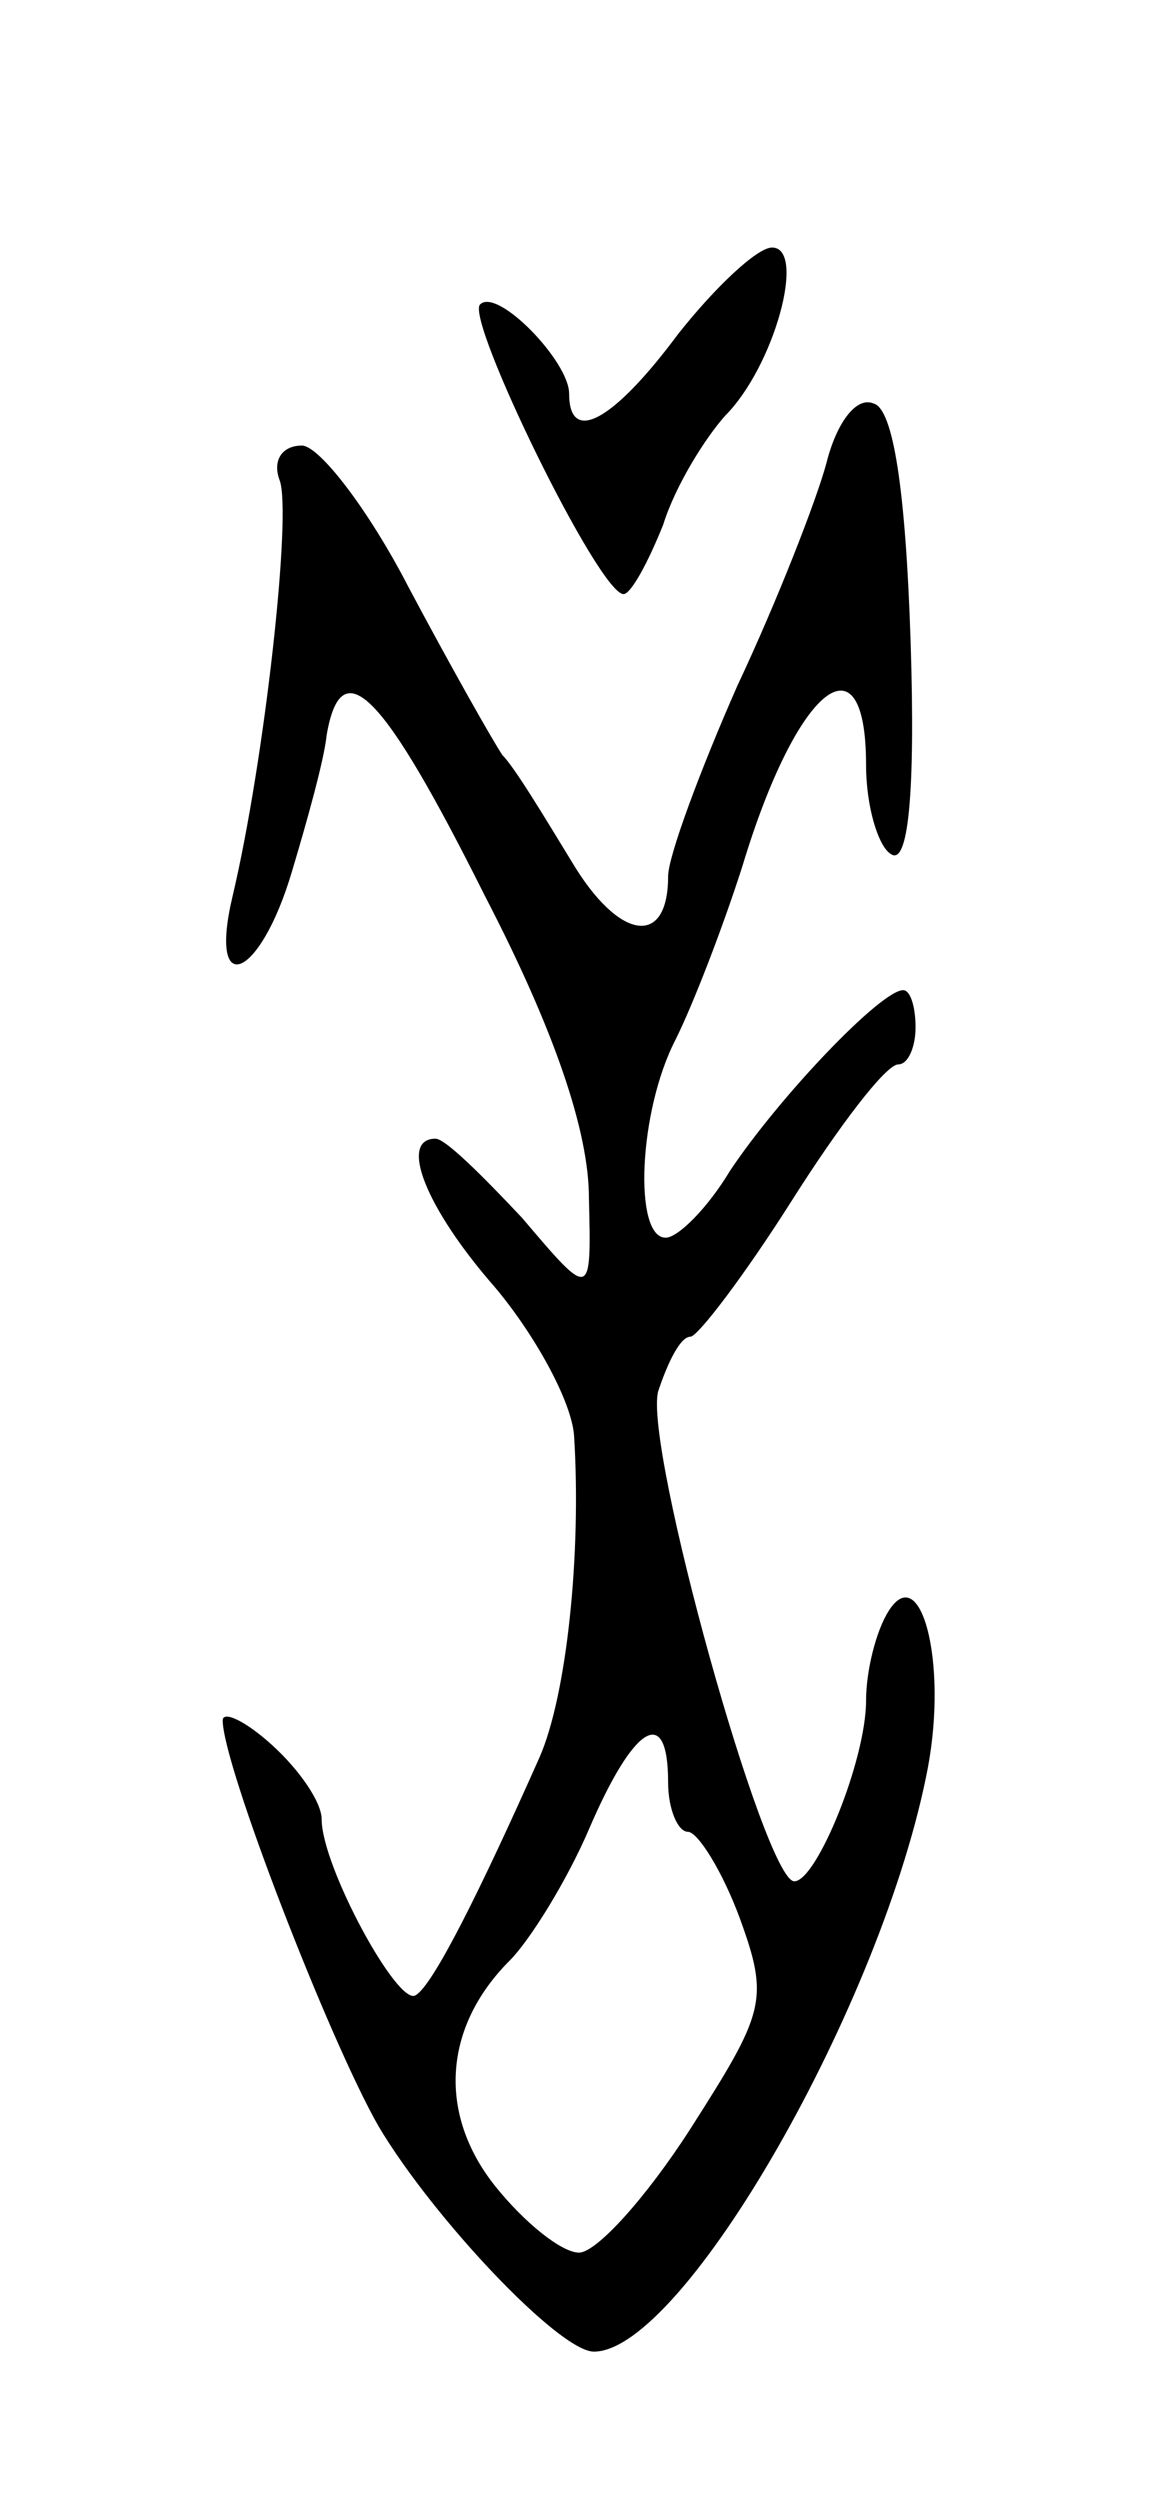 <svg version="1.0" xmlns="http://www.w3.org/2000/svg"
 width="47pt" height="101pt" viewBox="0 0 47 101"
 preserveAspectRatio="xMidYMid meet">
<g transform="translate(0,101) scale(0.1,-0.1)"
fill="#000000" stroke="none">
<path d="M274 875 c-26 -35 -44 -45 -44 -24 0 13 -29 43 -36 36 -6 -6 48 -117
58 -117 3 0 10 13 16 28 5 16 17 35 25 44 20 20 33 68 19 68 -6 0 -23 -16 -38
-35z"/>
<path d="M334 823 c-4 -15 -20 -56 -36 -90 -15 -34 -28 -69 -28 -77 0 -29 -20
-26 -39 6 -11 18 -23 38 -28 43 -4 6 -21 36 -38 68 -16 31 -36 57 -43 57 -8 0
-12 -6 -9 -14 5 -13 -6 -113 -19 -168 -10 -42 11 -34 24 10 6 20 13 45 14 55
6 35 23 17 64 -65 28 -54 42 -95 42 -122 1 -41 1 -41 -27 -8 -16 17 -31 32
-35 32 -15 0 -4 -28 24 -60 16 -19 31 -46 32 -60 3 -48 -3 -105 -14 -130 -24
-54 -43 -92 -50 -96 -7 -5 -38 52 -38 71 0 7 -9 20 -20 30 -11 10 -20 14 -20
10 0 -18 43 -129 63 -164 22 -37 73 -91 87 -91 36 0 117 141 135 236 8 43 -3
84 -16 63 -5 -8 -9 -24 -9 -36 0 -24 -20 -73 -29 -73 -12 0 -61 176 -55 198 4
12 9 22 13 22 3 0 22 25 41 55 19 30 38 55 43 55 4 0 7 7 7 15 0 8 -2 15 -5
15 -9 0 -50 -43 -70 -73 -9 -15 -21 -27 -26 -27 -13 0 -11 51 4 80 7 14 19 45
27 70 22 73 50 95 50 41 0 -17 5 -33 10 -36 7 -5 10 24 8 86 -2 61 -7 94 -15
96 -7 3 -15 -8 -19 -24z m-64 -533 c0 -11 4 -20 8 -20 4 0 14 -16 21 -35 12
-33 10 -38 -20 -85 -18 -28 -38 -50 -45 -50 -7 0 -22 12 -34 27 -23 29 -21 64
6 91 8 8 23 32 32 53 18 42 32 51 32 19z"/>
</g>
</svg>

